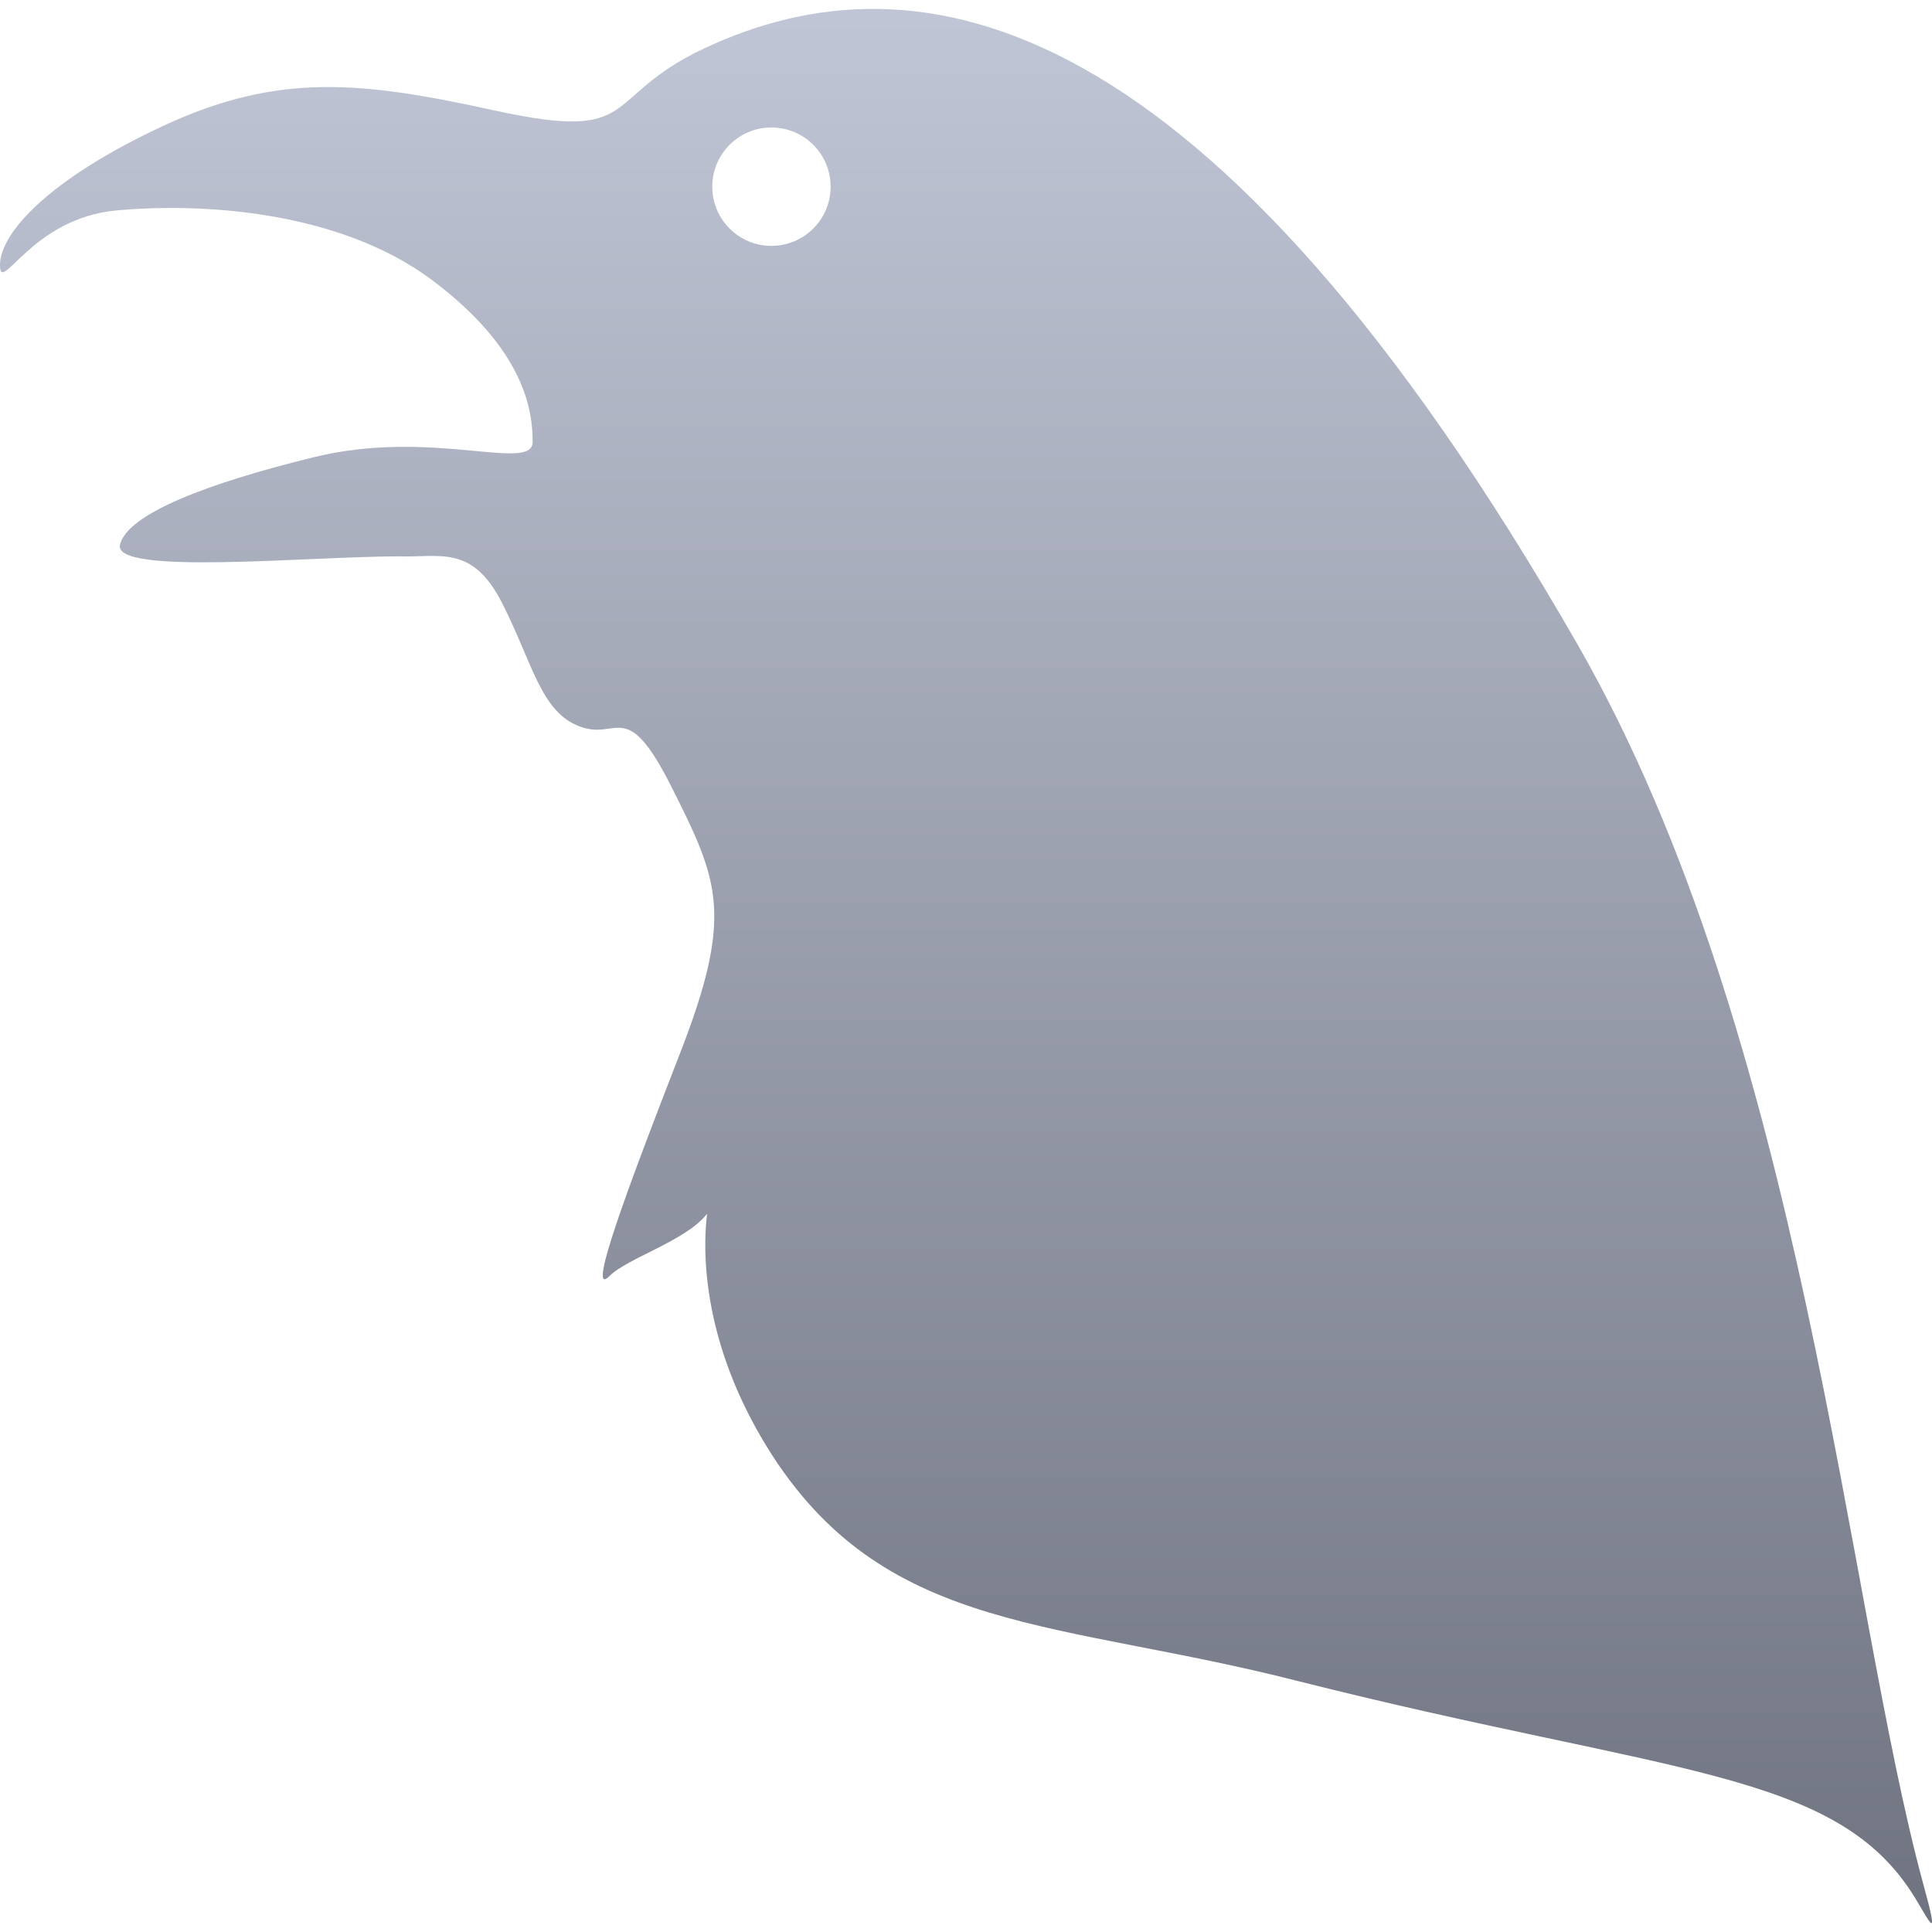 <svg xmlns="http://www.w3.org/2000/svg" xmlns:xlink="http://www.w3.org/1999/xlink" width="64" height="64" viewBox="0 0 64 64" version="1.1"><defs><linearGradient id="linear0" gradientUnits="userSpaceOnUse" x1="0" y1="0" x2="0" y2="1" gradientTransform="matrix(64,0,0,63.41,0,0.297)"><stop offset="0" style="stop-color:#c1c6d6;stop-opacity:1;"/><stop offset="1" style="stop-color:#6f7380;stop-opacity:1;"/></linearGradient></defs><g id="surface1"><path style=" stroke:none;fill-rule:evenodd;fill:url(#linear0);" d="M 52.262 21.355 C 40.031 0.039 30.363 -1.715 23.309 1.613 C 19.859 3.238 21.301 4.734 16.387 3.66 C 12.016 2.703 9.246 2.379 5.402 4.172 C 1.559 5.961 0 7.746 0 8.777 C 0 9.805 1.027 7.234 3.844 6.973 C 6.66 6.707 11.238 6.973 14.316 9.281 C 17.391 11.586 17.645 13.613 17.645 14.637 C 17.645 15.664 14.312 14.18 10.383 15.148 C 6.91 16 4.23 17.012 3.977 18.039 C 3.715 19.066 10.148 18.438 13.156 18.43 C 14.59 18.477 15.633 18.027 16.629 19.969 C 17.664 22.008 17.906 23.566 19.195 24.062 C 20.48 24.555 20.73 23.039 22.27 26.117 C 23.809 29.191 24.316 30.301 22.52 34.91 C 20.723 39.523 19.426 43.043 20.191 42.27 C 20.793 41.668 22.727 41.105 23.422 40.207 C 23.227 41.855 23.422 44.879 25.613 48.258 C 29.457 54.148 35.074 53.66 43.027 55.695 C 55.402 58.812 60.832 58.629 63.43 62.855 C 63.941 63.691 64.266 64.426 63.715 62.426 C 61.168 53.109 59.762 34.434 52.262 21.355 Z M 23.594 6.184 C 23.594 5.102 24.473 4.223 25.551 4.223 C 26.637 4.223 27.516 5.102 27.516 6.184 C 27.516 7.266 26.637 8.145 25.551 8.145 C 24.473 8.145 23.594 7.266 23.594 6.184 Z M 23.594 6.184 "/></g></svg>

